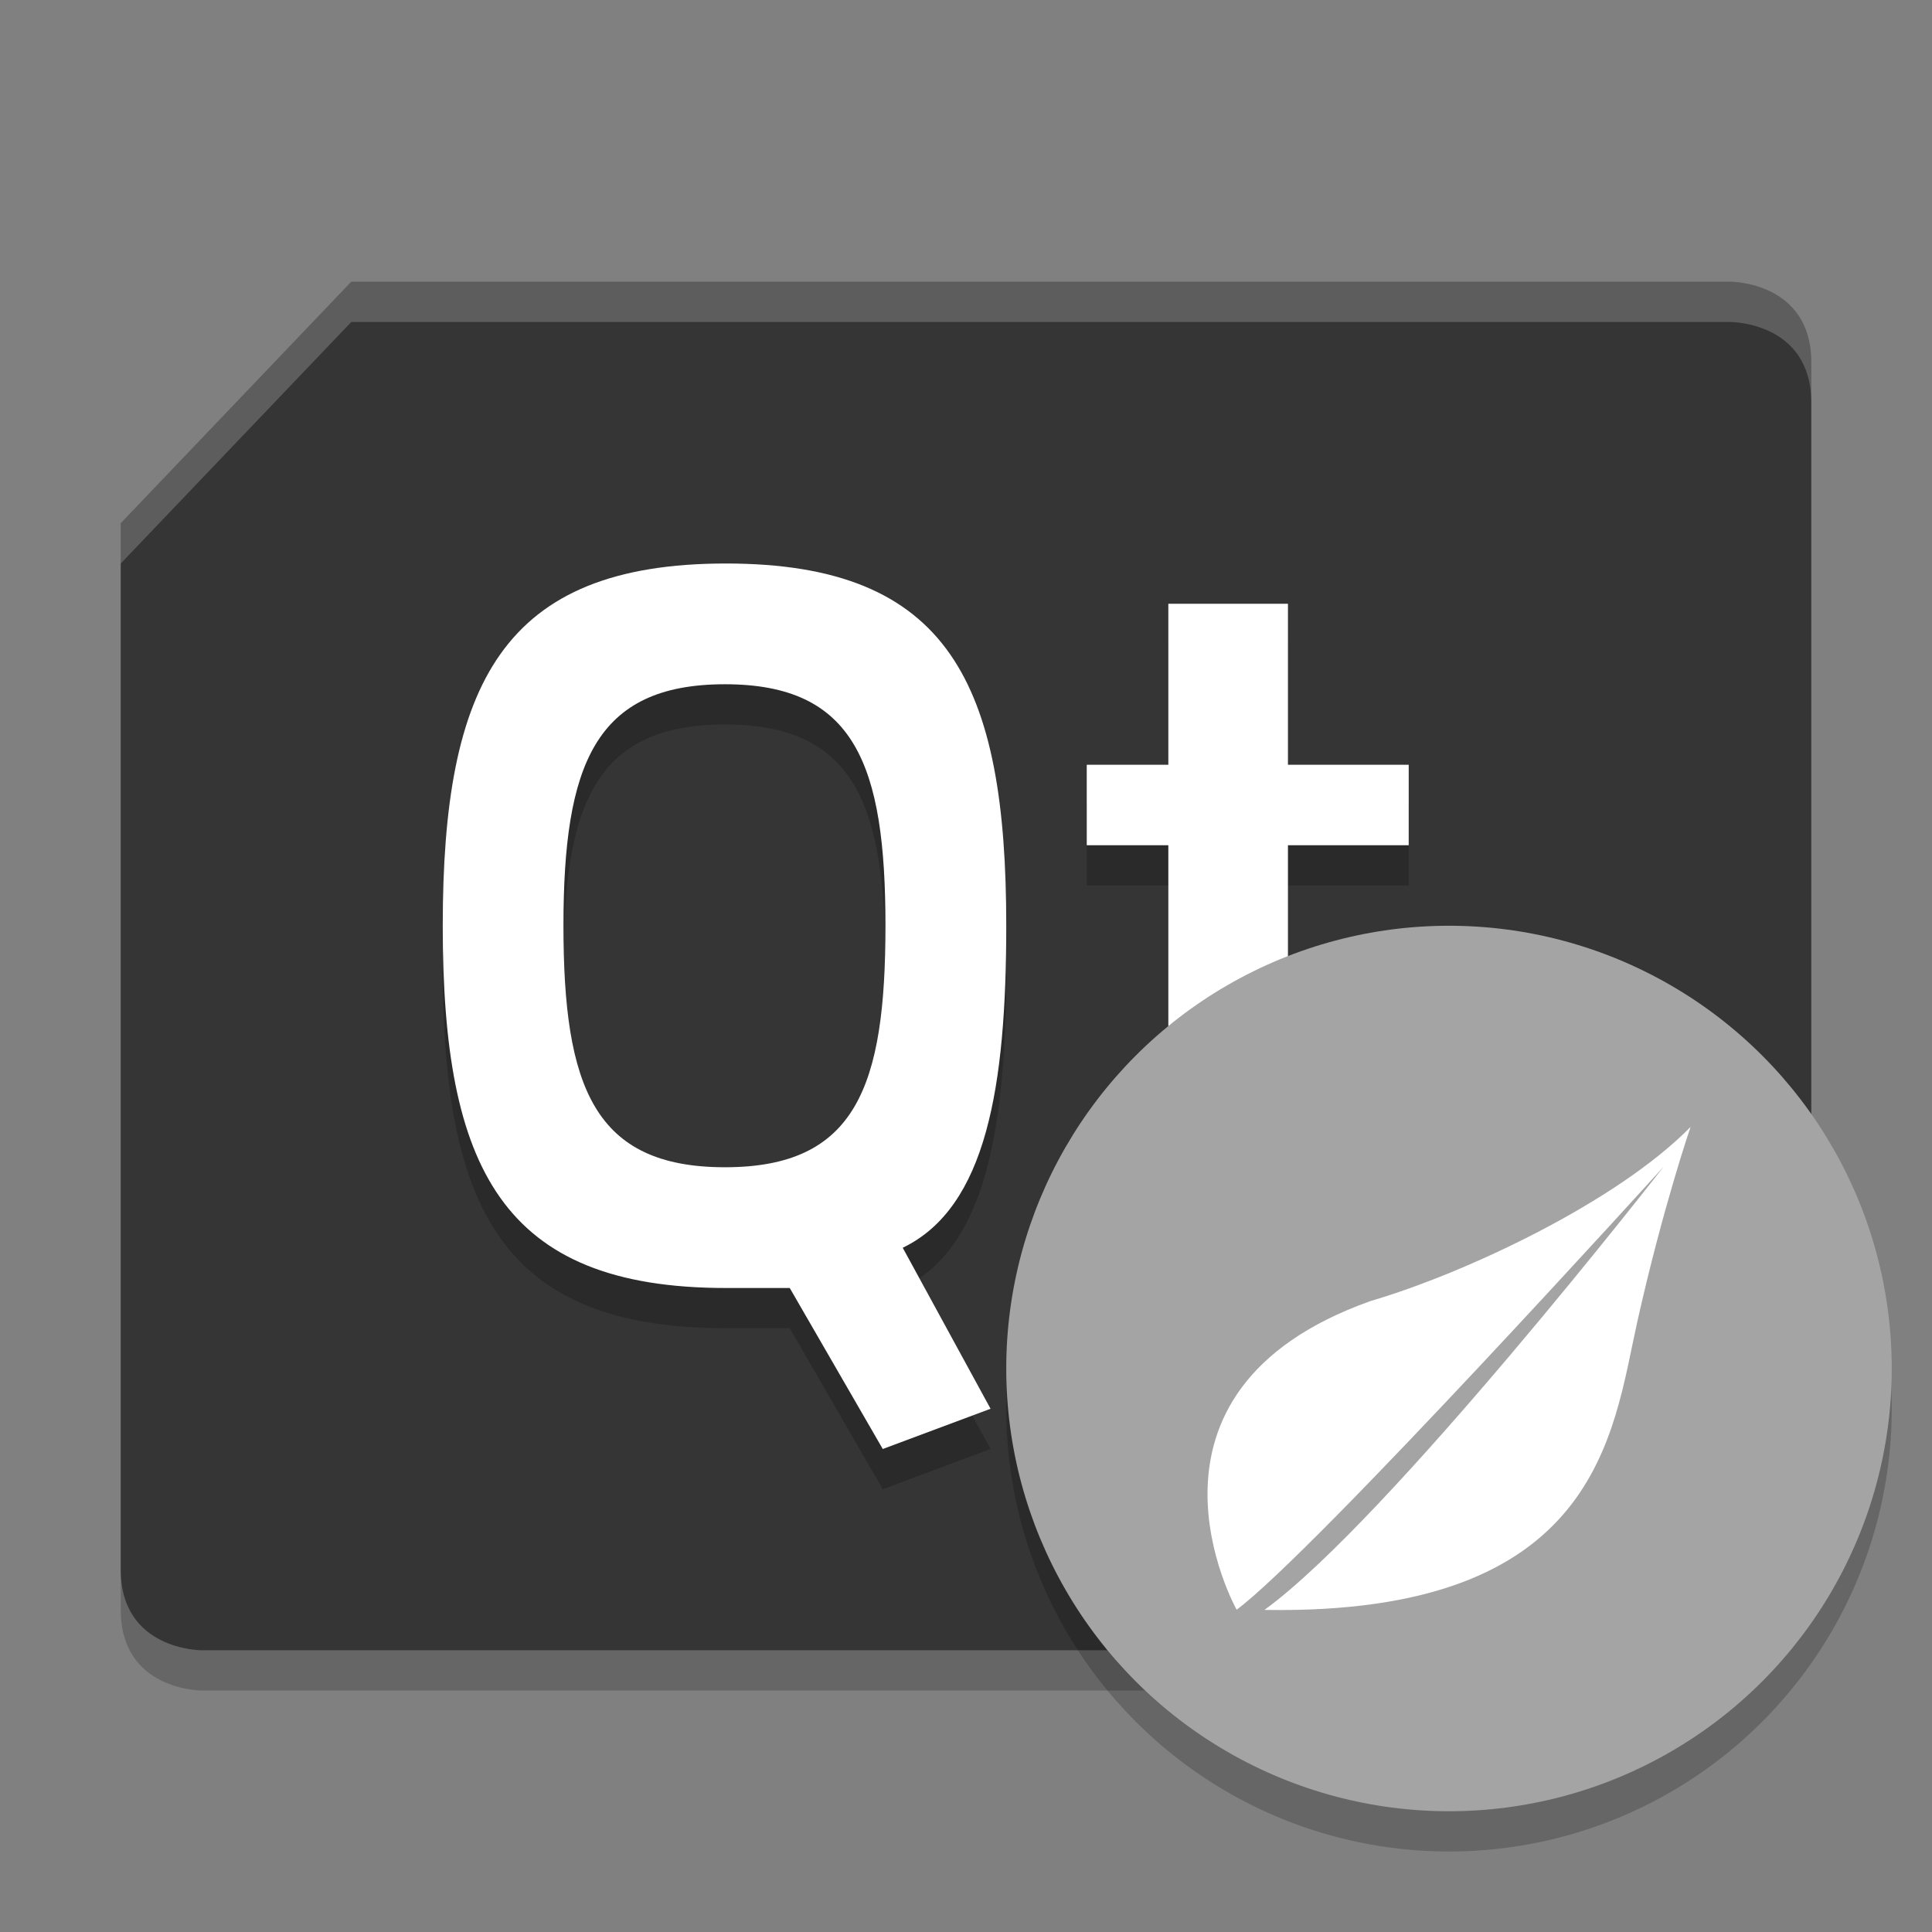<svg xmlns="http://www.w3.org/2000/svg" width="48" height="48" version="1.1" viewBox="0 0 48 48">
 <rect x="0" y="0" width="48" height="48" fill="#808080" stroke="none"/>
 <path d="m8.727 8h34.273s2 0 2 2v26l-5.727 6h-34.273s-2 0-2-2v-26z" style="opacity:.2"/>
 <path d="m8.727 7h34.273s2 0 2 2v26l-5.727 6h-34.273s-2 0-2-2v-26z" style="fill:#353535"/>
 <path d="m18.035 15c-5.559 0-7.035 3-7.035 9s1.451 9 7.035 9h1.586l2.311 4 2.678-1-2.182-4c2.078-1 2.572-4 2.572-8 0-6-1.406-9-6.965-9zm10.992 1v4h-2.027v2h2.027v6c0 4 0.909 5 3.844 5h2.193l-0.129-2h-1.475c-1.351 0-1.461-1-1.461-3v-6h3v-2h-3v-4zm-11.016 2c3.229 0 3.988 2 3.988 6 0 4-0.734 6-3.988 6-3.254 0-4.012-2-4.012-6s0.782-6 4.012-6z" style="opacity:.2"/>
 <path d="m18.035 14c-5.559 0-7.035 3-7.035 9s1.451 9 7.035 9h1.586l2.311 4 2.678-1-2.182-4c2.078-1 2.572-4 2.572-8 0-6-1.406-9-6.965-9zm10.992 1v4h-2.027v2h2.027v6c0 4 0.909 5 3.844 5h2.193l-0.129-2h-1.475c-1.351 0-1.461-1-1.461-3v-6h3v-2h-3v-4zm-11.016 2c3.229 0 3.988 2 3.988 6 0 4-0.734 6-3.988 6-3.254 0-4.012-2-4.012-6s0.782-6 4.012-6z" style="fill:#ffffff"/>
 <path d="m8.727 7-5.727 6v1l5.727-6h34.273s2 0 2 2v-1c0-2-2-2-2-2z" style="fill:#ffffff;opacity:.2"/>
 <circle cx="36" cy="35" r="11" style="opacity:0.2"/>
 <circle cx="36" cy="34" r="11" style="fill:#a4a4a4"/>
 <path style="fill:#ffffff" d="m 42,28 c -1.824,1.858 -5.578,3.627 -7.949,4.324 -6.362,2.261 -3.327,7.669 -3.327,7.669 1.93,-1.432 10.611,-11.01 10.611,-11.01 0,0 -6.819,8.763 -9.914,11.01 v 0.005 c 8.306,0.138 8.638,-4.381 9.253,-7.139 0.632,-2.837 1.327,-4.858 1.327,-4.858 z"/>
</svg>

